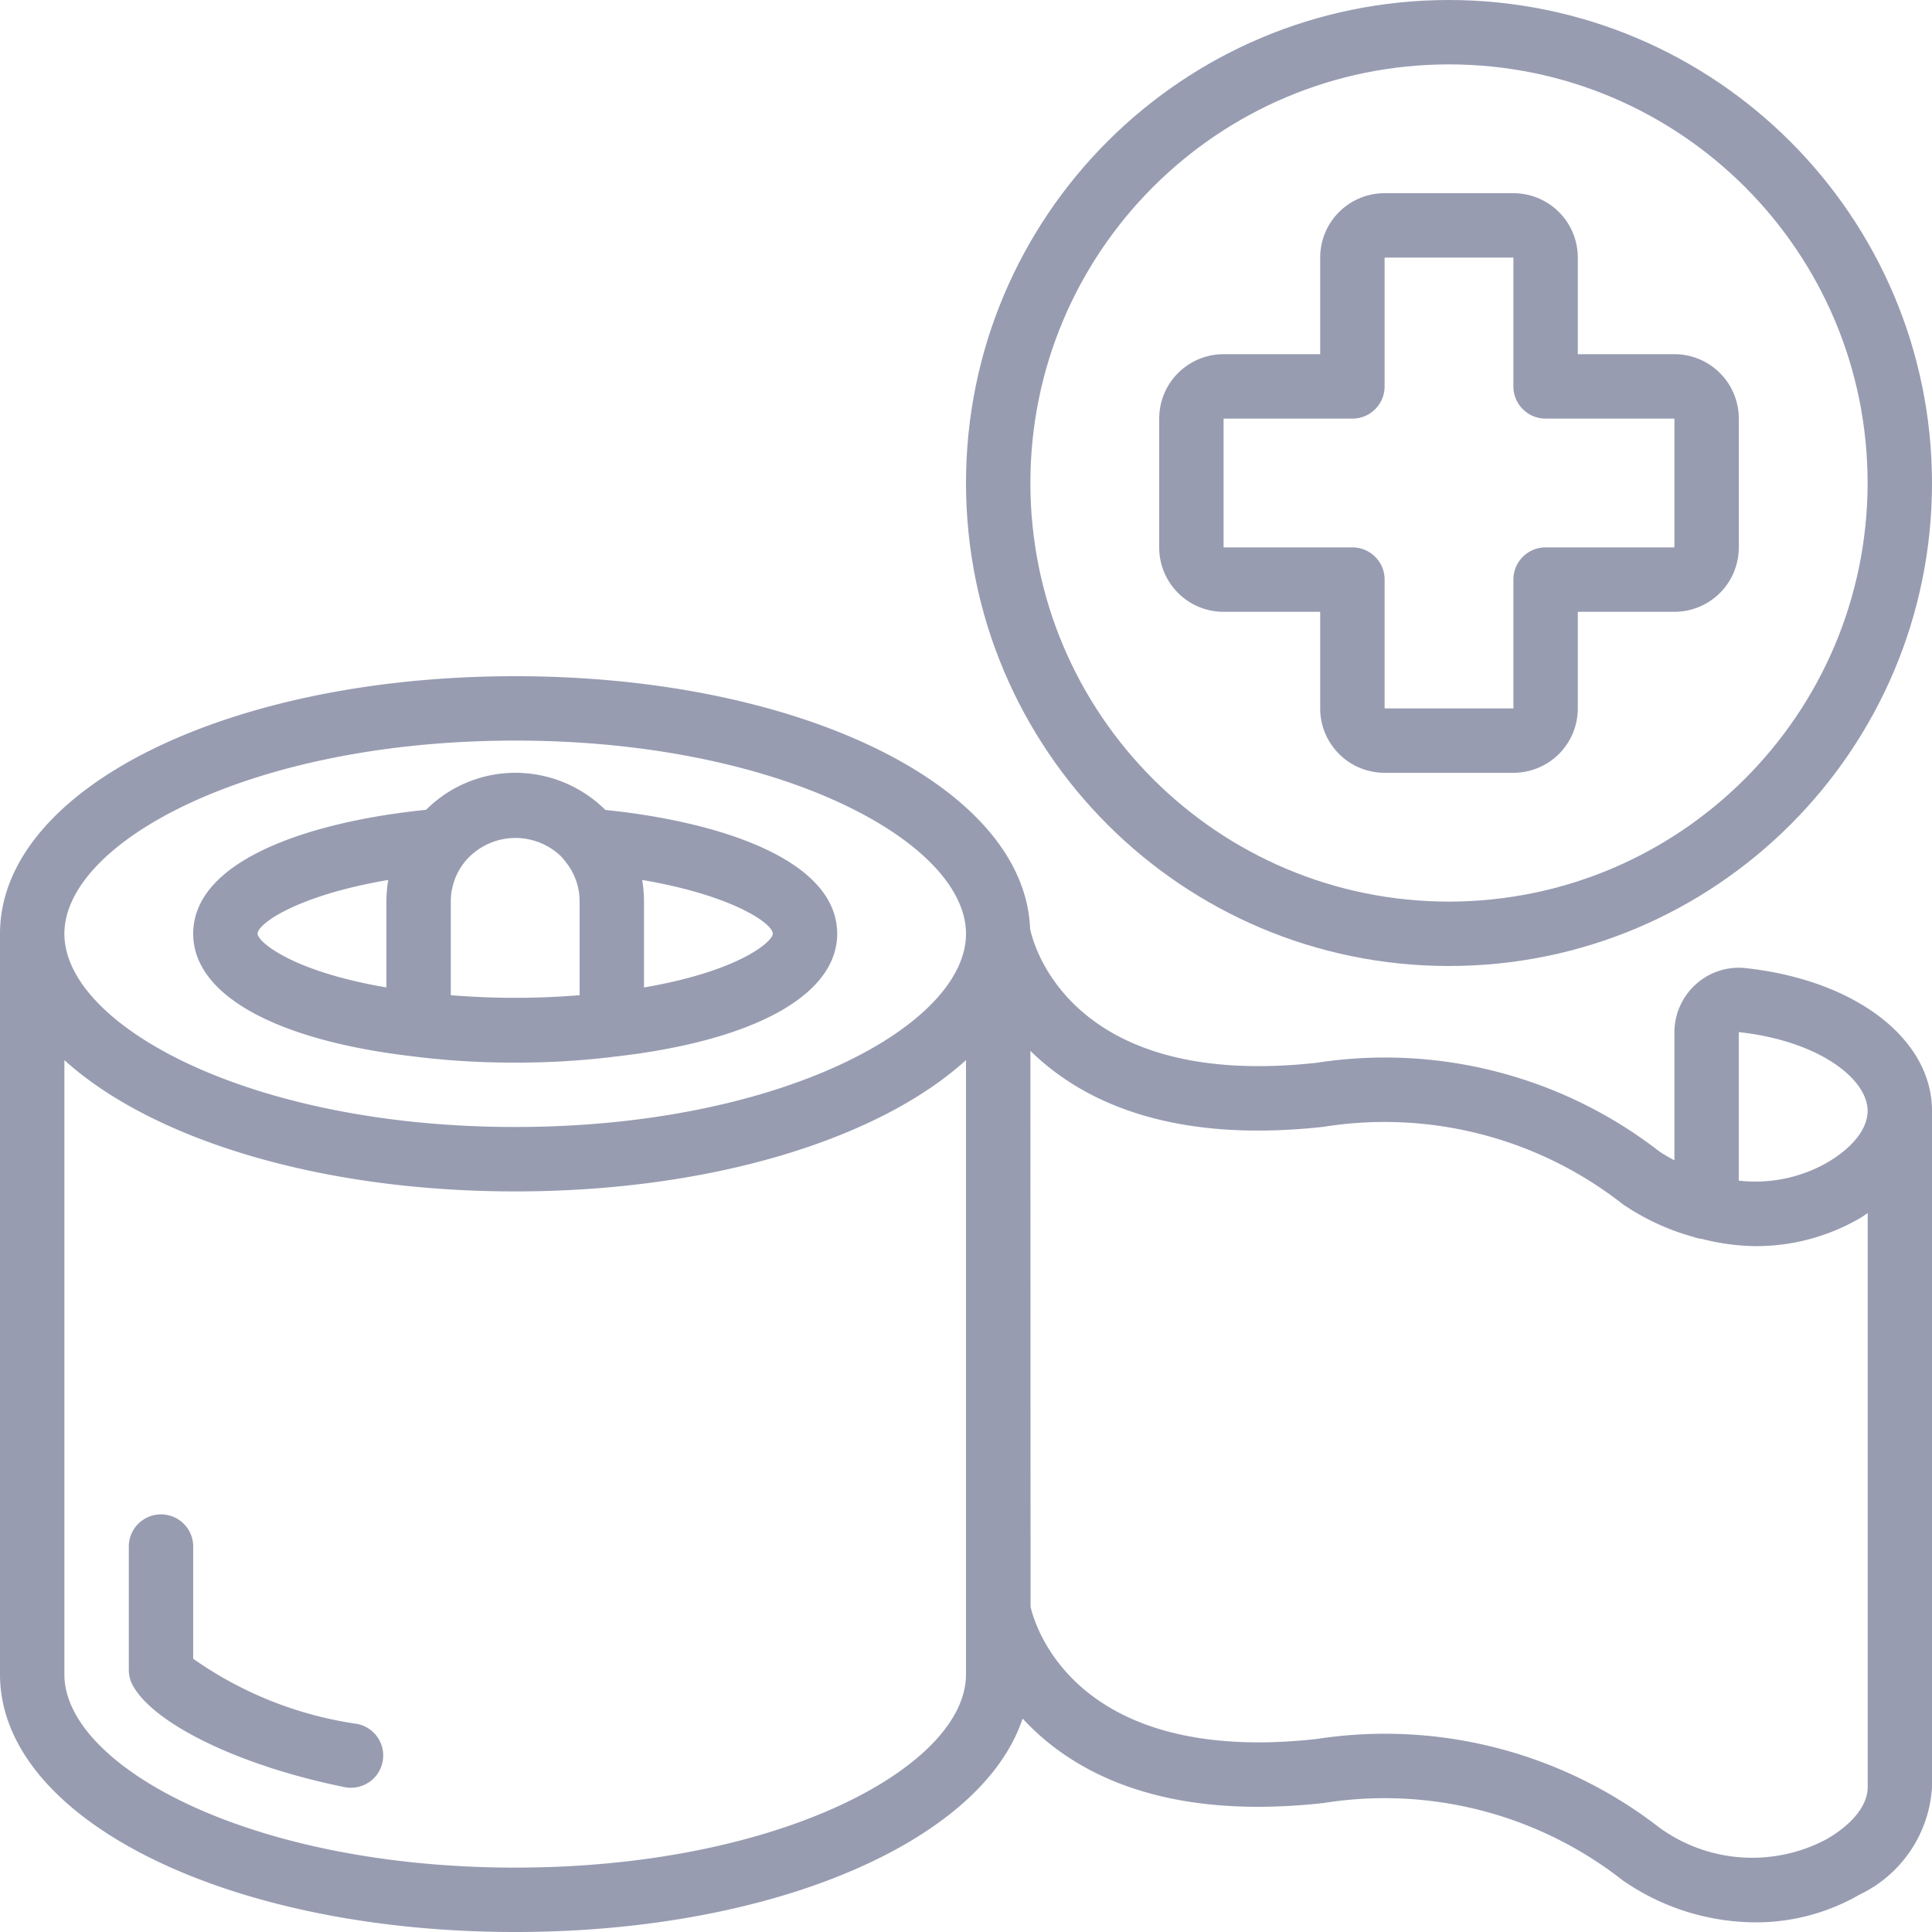 <svg width="64" height="64" fill="none" xmlns="http://www.w3.org/2000/svg"><g clip-path="url(#clip0_22_126)" fill="#989CB1"><path d="M13.731 35a26.45 26.45 0 0 0 3.336.2 26.25 26.25 0 0 0 3.32-.2c4.6-.524 7.346-2.04 7.346-4.067 0-2.453-3.888-3.714-7.68-4.103a4.234 4.234 0 0 0-2.986-1.23 4.182 4.182 0 0 0-2.952 1.226c-3.8.385-7.715 1.646-7.715 4.107 0 2.027 2.746 3.543 7.331 4.066zM25.6 30.932c0 .251-1.099 1.237-4.267 1.779v-2.845c0-.24-.02-.48-.06-.716 2.966.502 4.327 1.437 4.327 1.782zm-10.667-1.066c0-.495.175-.975.494-1.353a2.178 2.178 0 0 1 3.145-.158c.053.055.102.113.147.174.313.375.483.848.481 1.337v3.101c-1.42.116-2.847.116-4.266 0v-3.101zm-2.072-.716c-.04.236-.06.476-.061.716v2.844c-3.166-.54-4.267-1.526-4.267-1.778 0-.345 1.361-1.28 4.328-1.782z"/><path d="M17.067 64c8.567 0 15.455-3.007 16.808-7.07 1.387 1.499 3.754 2.923 7.802 2.923a19.8 19.8 0 0 0 2.172-.126 12.79 12.79 0 0 1 9.911 2.566 7.757 7.757 0 0 0 4.373 1.387 6.85 6.85 0 0 0 3.465-.917A4.22 4.22 0 0 0 64 59.2V36.8c0-2.39-2.539-4.334-6.173-4.73-.6-.065-1.198.129-1.647.533a2.147 2.147 0 0 0-.713 1.594v4.241c-.17-.094-.34-.186-.503-.298a14.826 14.826 0 0 0-11.348-2.934c-8.406.926-9.456-4.236-9.493-4.449v-.008c-.203-4.696-7.611-8.349-17.056-8.349C7.497 22.4 0 26.148 0 30.933v24.534C0 60.252 7.497 64 17.067 64zm44.8-27.2c0 .592-.491 1.218-1.348 1.717a4.808 4.808 0 0 1-2.92.593v-4.92c2.668.292 4.268 1.556 4.268 2.61zm-27.734-1.99c1.67 1.64 4.605 3.083 9.714 2.517 3.518-.562 7.11.368 9.913 2.566.717.489 1.51.855 2.347 1.084.087.033.177.054.27.063.574.149 1.163.23 1.756.24a6.85 6.85 0 0 0 3.465-.917c.096-.056.181-.118.272-.176V59.2c0 .592-.49 1.218-1.347 1.717a5.234 5.234 0 0 1-5.556-.377 14.837 14.837 0 0 0-11.348-2.934c-7.979.884-9.331-3.733-9.48-4.38l-.006-18.416zM17.067 24.533c8.8 0 14.933 3.373 14.933 6.4 0 3.028-6.133 6.4-14.933 6.4s-14.934-3.372-14.934-6.4c0-3.027 6.134-6.4 14.934-6.4zM2.133 35.118c2.886 2.613 8.427 4.349 14.934 4.349 6.506 0 12.053-1.736 14.933-4.35v20.35c0 3.027-6.133 6.4-14.933 6.4s-14.934-3.373-14.934-6.4v-20.35z"/><path fill-rule="evenodd" clip-rule="evenodd" d="M11.413 59.2a1.067 1.067 0 0 0 .427-2.092 12.507 12.507 0 0 1-5.44-2.16V51.2a1.067 1.067 0 0 0-2.133 0v4.117c0 .18.045.356.131.514.71 1.295 3.595 2.68 7.015 3.369z"/><path d="M48 0c-8.837 0-16 7.163-16 16s7.163 16 16 16 16-7.163 16-16C63.99 7.168 56.832.01 48 0zm0 29.867c-7.658 0-13.867-6.209-13.867-13.867 0-7.658 6.209-13.867 13.867-13.867 7.658 0 13.867 6.209 13.867 13.867-.01 7.655-6.212 13.858-13.867 13.867z"/><path d="M55.467 11.733h-3.2v-3.2A2.133 2.133 0 0 0 50.133 6.4h-4.266a2.133 2.133 0 0 0-2.134 2.133v3.2h-3.2a2.133 2.133 0 0 0-2.133 2.134v4.266c0 1.179.955 2.134 2.133 2.134h3.2v3.2c0 1.178.955 2.133 2.134 2.133h4.266a2.133 2.133 0 0 0 2.134-2.133v-3.2h3.2a2.133 2.133 0 0 0 2.133-2.134v-4.266a2.133 2.133 0 0 0-2.133-2.134zm0 6.4H51.2c-.59 0-1.067.478-1.067 1.067v4.267h-4.266V19.2c0-.59-.478-1.067-1.067-1.067h-4.267v-4.266H44.8c.59 0 1.067-.478 1.067-1.067V8.533h4.266V12.8c0 .59.478 1.067 1.067 1.067h4.267v4.266z"/></g><defs><clipPath id="clip0_22_126"><path fill="#fff" d="M0 0H64V64H0z"/></clipPath></defs></svg>
